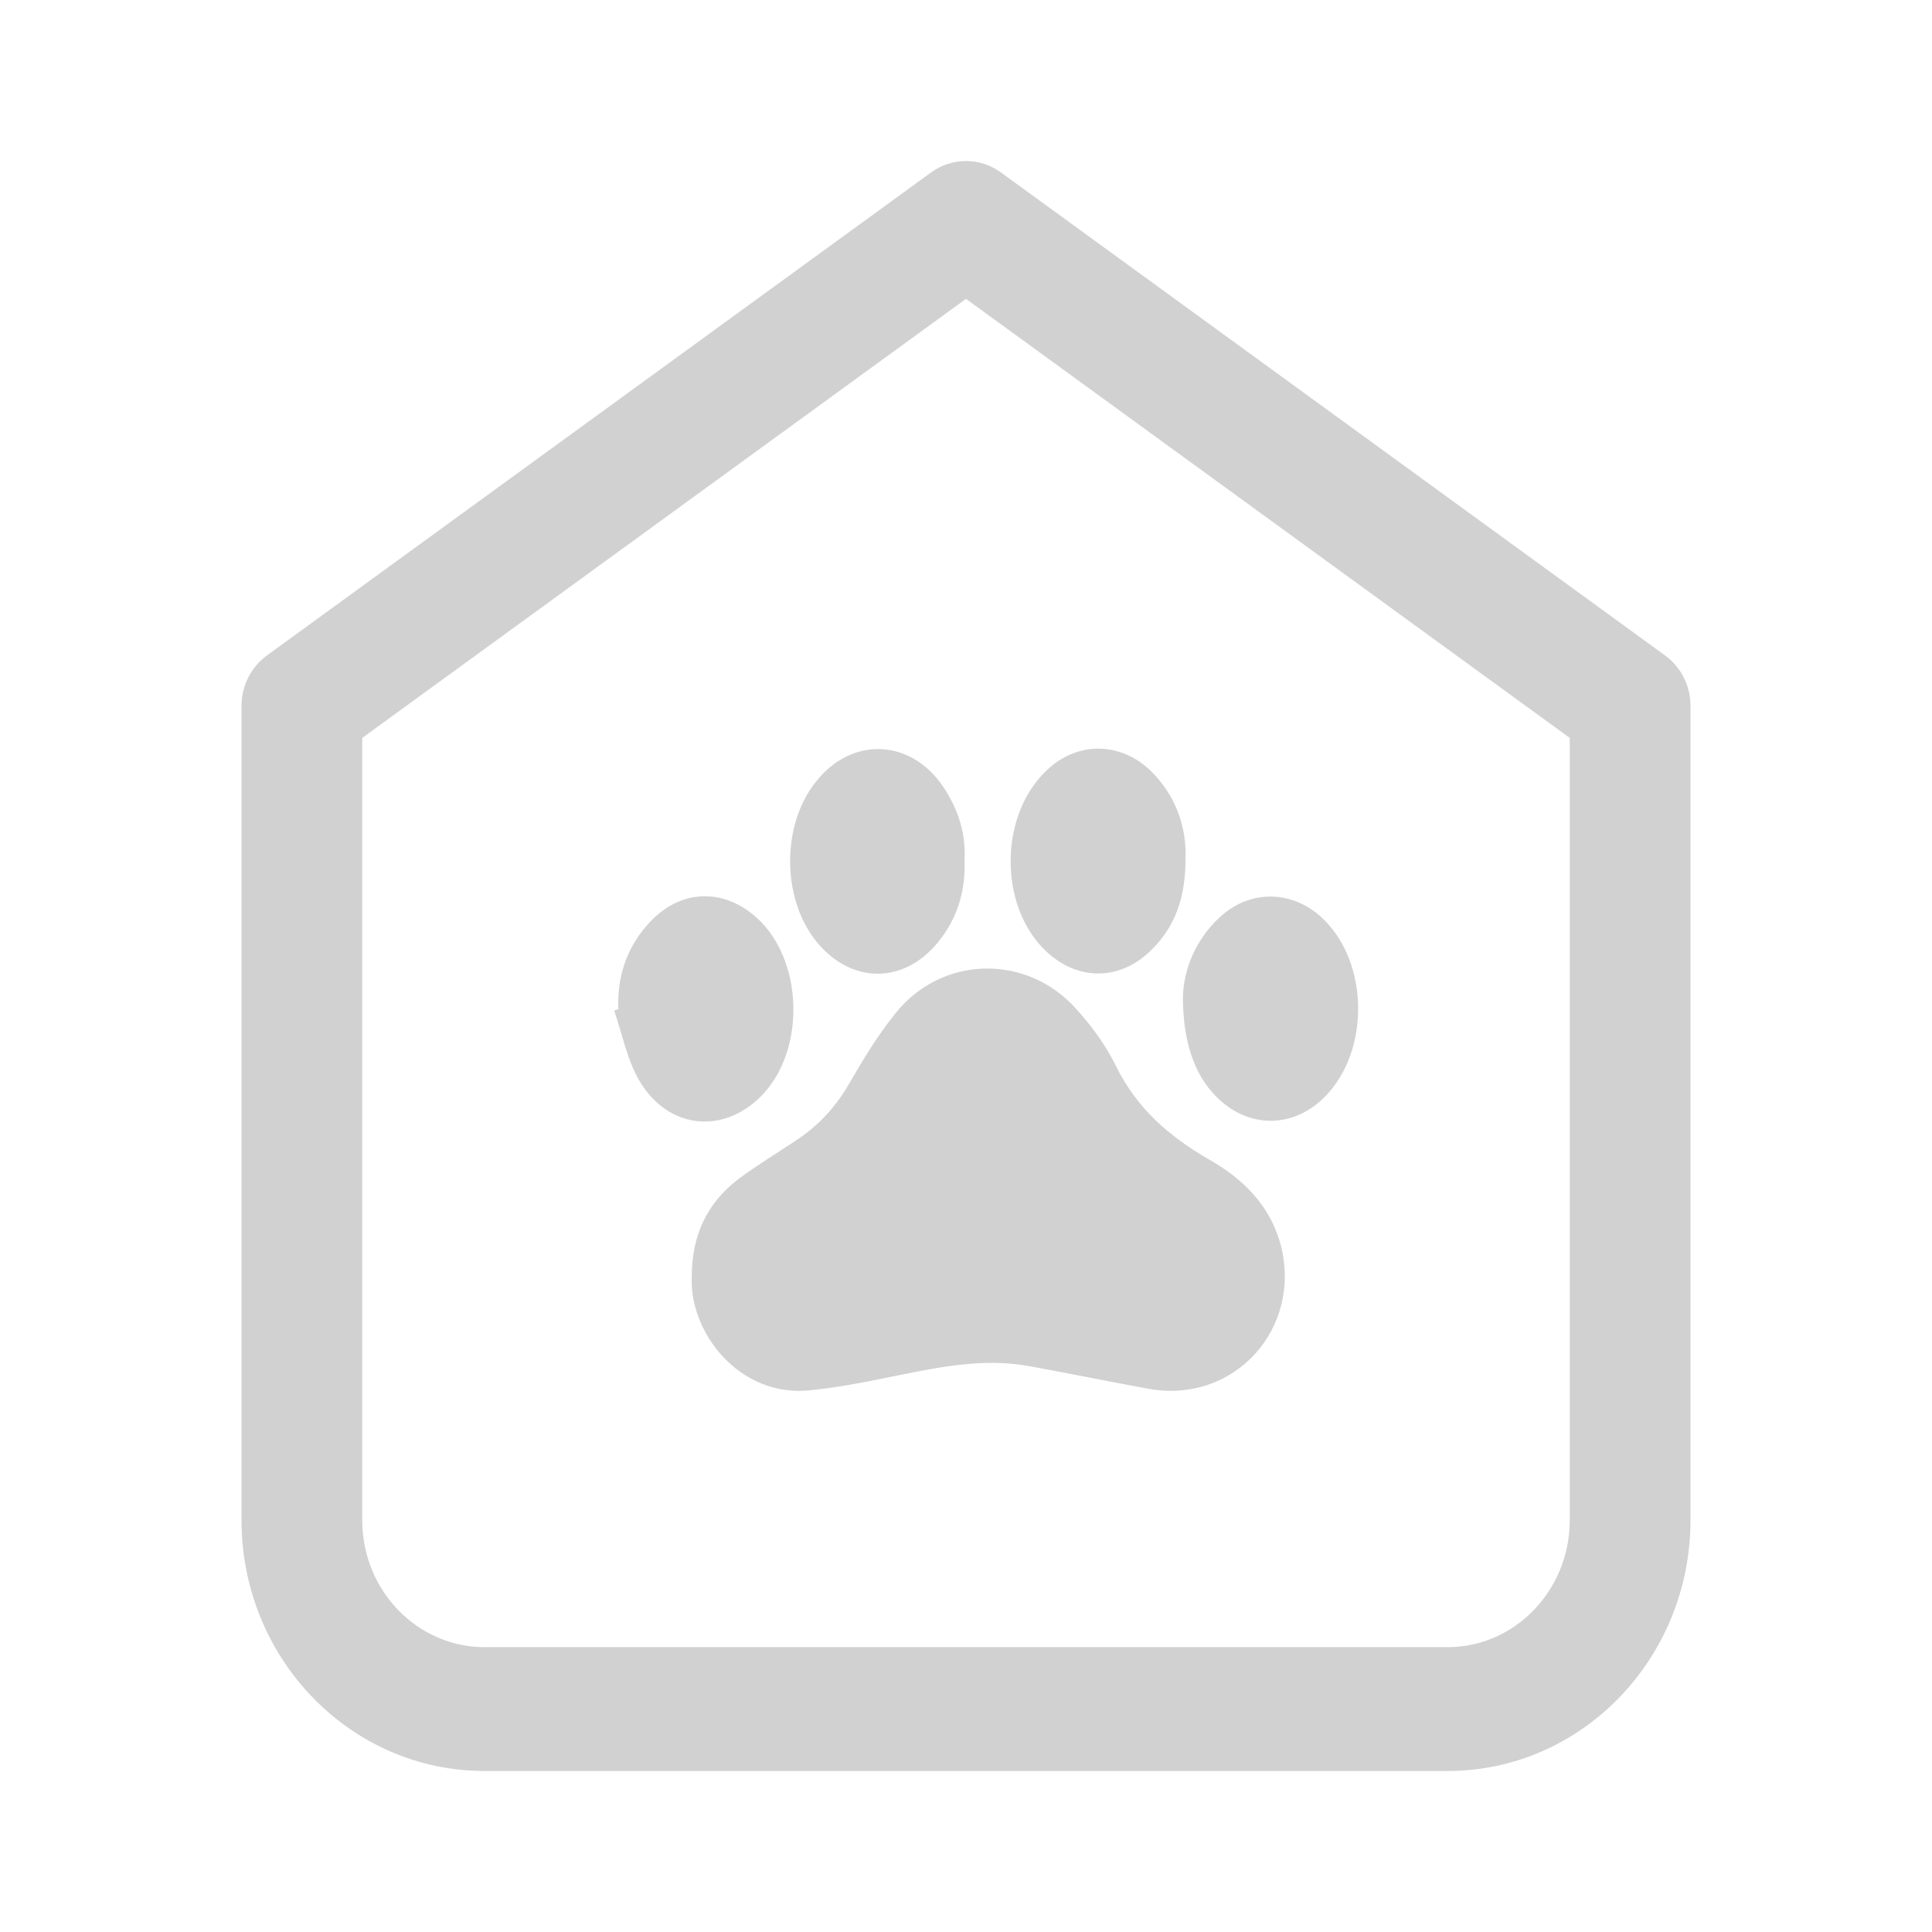 <svg width="32" height="32" viewBox="0 0 32 32" fill="none" xmlns="http://www.w3.org/2000/svg">
<path fill-rule="evenodd" clip-rule="evenodd" d="M15.422 2.856C15.768 2.604 16.232 2.604 16.578 2.856L27.578 10.856C27.843 11.048 28 11.36 28 11.692V25.178C28 27.457 26.212 29.333 23.976 29.333H8.024C5.8 29.333 4 27.469 4 25.178V11.692C4 11.36 4.157 11.048 4.422 10.856L15.422 2.856ZM6 12.222V25.178C6 26.35 6.918 27.282 8.024 27.282H23.976C25.087 27.282 26 26.345 26 25.178V12.222L16 4.95L6 12.222Z" fill="#D1D1D1"/>
<path d="M11.458 21.143C11.458 20.466 11.707 19.926 12.238 19.523C12.538 19.3 12.864 19.103 13.173 18.897C13.541 18.657 13.833 18.348 14.056 17.963C14.296 17.551 14.536 17.148 14.835 16.78C15.598 15.828 16.987 15.794 17.81 16.694C18.076 16.986 18.316 17.311 18.487 17.663C18.83 18.357 19.361 18.82 20.013 19.197C20.57 19.514 21.015 19.934 21.204 20.586C21.59 21.983 20.458 23.26 19.027 23.003C18.367 22.883 17.698 22.746 17.038 22.626C16.233 22.48 15.444 22.668 14.664 22.823C14.253 22.908 13.833 22.986 13.413 23.028C12.238 23.148 11.415 22.06 11.458 21.151V21.143Z" fill="#D1D1D1"/>
<path d="M19.593 16.514C19.601 16.12 19.764 15.597 20.201 15.194C20.707 14.723 21.419 14.74 21.916 15.22C22.678 15.957 22.687 17.406 21.95 18.16C21.419 18.7 20.664 18.7 20.133 18.151C19.79 17.8 19.593 17.268 19.593 16.514Z" fill="#D1D1D1"/>
<path d="M19.636 14.226C19.636 14.834 19.481 15.331 19.078 15.726C18.564 16.248 17.853 16.257 17.321 15.751C16.524 14.989 16.55 13.454 17.373 12.726C17.878 12.271 18.581 12.297 19.07 12.777C19.481 13.188 19.653 13.703 19.636 14.217V14.226Z" fill="#D1D1D1"/>
<path d="M10.241 16.703C10.224 16.189 10.37 15.726 10.704 15.34C11.244 14.697 12.041 14.68 12.624 15.289C13.293 16 13.319 17.354 12.667 18.091C12.024 18.811 11.047 18.726 10.567 17.86C10.379 17.517 10.301 17.114 10.173 16.737L10.25 16.712L10.241 16.703Z" fill="#D1D1D1"/>
<path d="M15.976 14.251C15.993 14.731 15.873 15.16 15.59 15.537C15.015 16.317 14.081 16.326 13.49 15.554C12.95 14.843 12.95 13.66 13.507 12.957C14.098 12.194 15.084 12.229 15.624 13.034C15.873 13.403 16.001 13.814 15.976 14.251Z" fill="#D1D1D1"/>
</svg>
